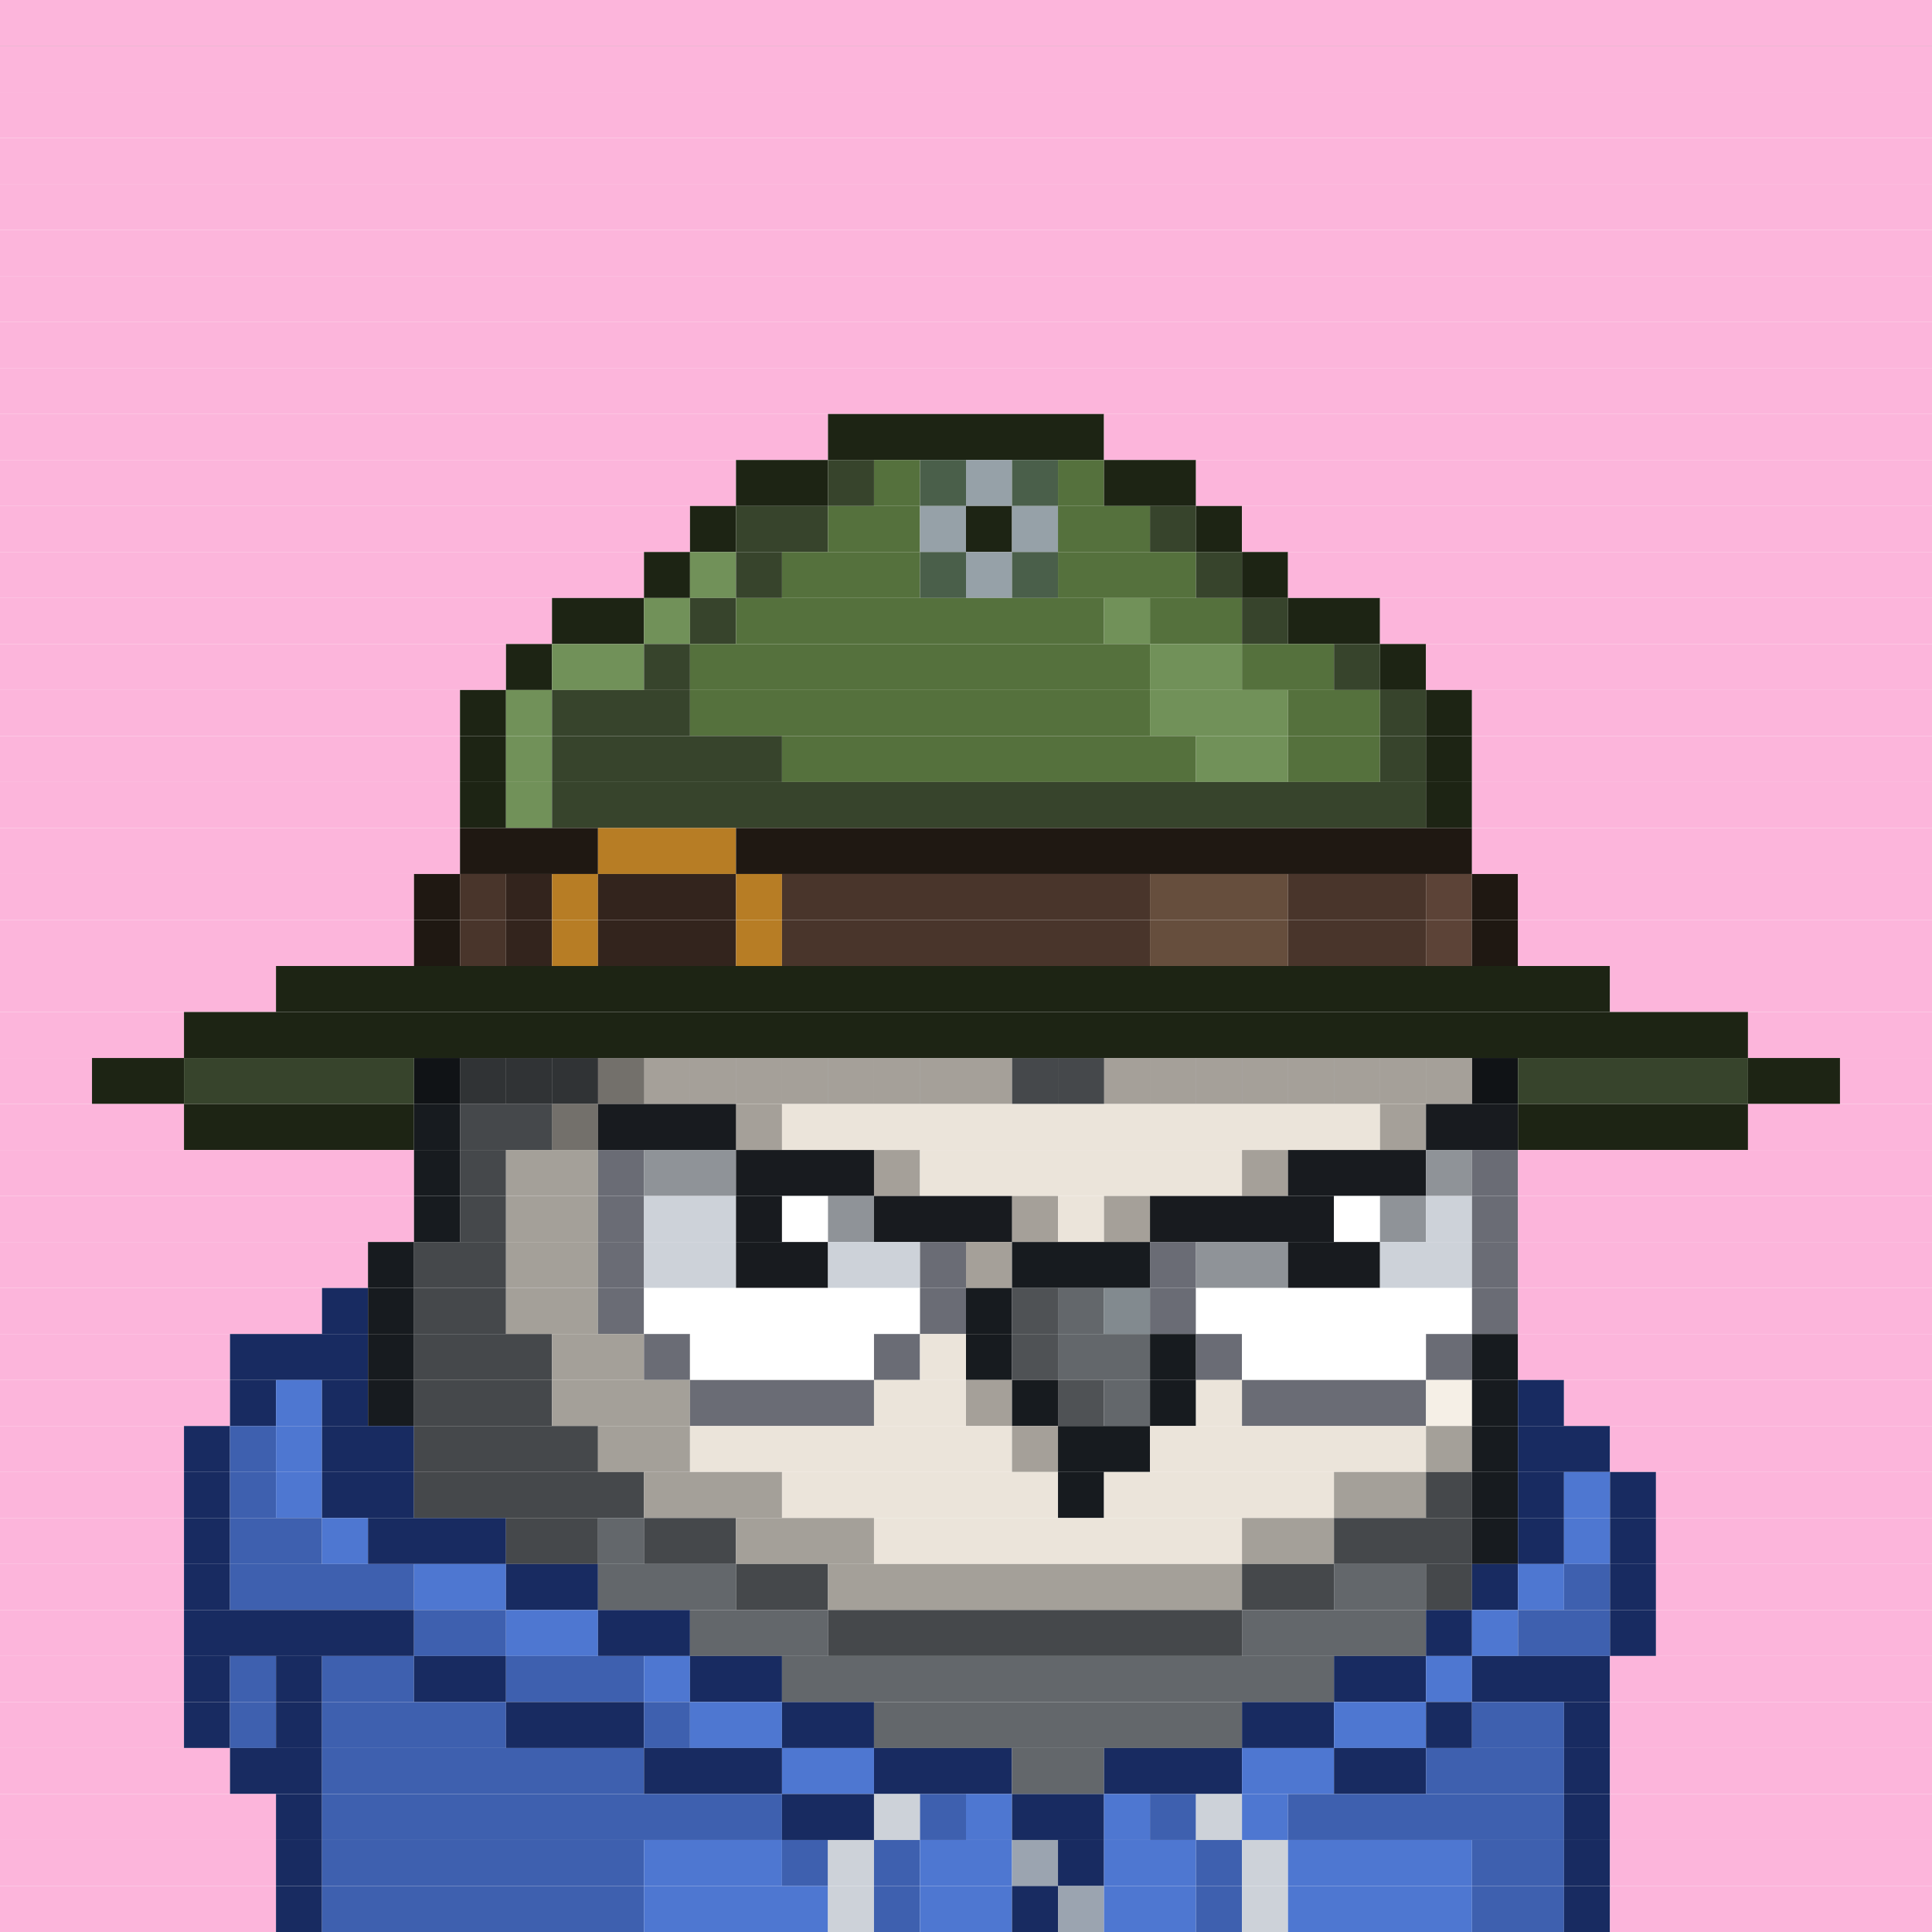 <svg id="bird-svg" xmlns="http://www.w3.org/2000/svg" preserveAspectRatio="xMinYMin meet" viewBox="0 0 42 42"><rect x="0" y="0" width="42" height="42" fill="#808080" stroke="none"/> <rect class='c129' x='0' y='0' width='42'/><rect class='c129' x='0' y='1' width='42'/><rect class='c129' x='0' y='2' width='42'/><rect class='c129' x='0' y='3' width='42'/><rect class='c129' x='0' y='4' width='42'/><rect class='c129' x='0' y='5' width='42'/><rect class='c129' x='0' y='6' width='42'/><rect class='c129' x='0' y='7' width='42'/><rect class='c129' x='0' y='8' width='42'/><rect class='c129' x='0' y='9' width='18'/><rect class='c473' x='18' y='9' width='6'/><rect class='c129' x='24' y='9' width='18'/><rect class='c129' x='0' y='10' width='16'/><rect class='c473' x='16' y='10' width='2'/><rect class='c474' x='18' y='10' width='1'/><rect class='c475' x='19' y='10' width='1'/><rect class='c476' x='20' y='10' width='1'/><rect class='c477' x='21' y='10' width='1'/><rect class='c476' x='22' y='10' width='1'/><rect class='c475' x='23' y='10' width='1'/><rect class='c473' x='24' y='10' width='2'/><rect class='c129' x='26' y='10' width='16'/><rect class='c129' x='0' y='11' width='15'/><rect class='c473' x='15' y='11' width='1'/><rect class='c474' x='16' y='11' width='2'/><rect class='c475' x='18' y='11' width='2'/><rect class='c477' x='20' y='11' width='1'/><rect class='c473' x='21' y='11' width='1'/><rect class='c477' x='22' y='11' width='1'/><rect class='c475' x='23' y='11' width='2'/><rect class='c474' x='25' y='11' width='1'/><rect class='c473' x='26' y='11' width='1'/><rect class='c129' x='27' y='11' width='15'/><rect class='c129' x='0' y='12' width='14'/><rect class='c473' x='14' y='12' width='1'/><rect class='c478' x='15' y='12' width='1'/><rect class='c474' x='16' y='12' width='1'/><rect class='c475' x='17' y='12' width='3'/><rect class='c476' x='20' y='12' width='1'/><rect class='c477' x='21' y='12' width='1'/><rect class='c476' x='22' y='12' width='1'/><rect class='c475' x='23' y='12' width='3'/><rect class='c474' x='26' y='12' width='1'/><rect class='c473' x='27' y='12' width='1'/><rect class='c129' x='28' y='12' width='14'/><rect class='c129' x='0' y='13' width='12'/><rect class='c473' x='12' y='13' width='2'/><rect class='c478' x='14' y='13' width='1'/><rect class='c474' x='15' y='13' width='1'/><rect class='c475' x='16' y='13' width='8'/><rect class='c478' x='24' y='13' width='1'/><rect class='c475' x='25' y='13' width='2'/><rect class='c474' x='27' y='13' width='1'/><rect class='c473' x='28' y='13' width='2'/><rect class='c129' x='30' y='13' width='12'/><rect class='c129' x='0' y='14' width='11'/><rect class='c473' x='11' y='14' width='1'/><rect class='c478' x='12' y='14' width='2'/><rect class='c474' x='14' y='14' width='1'/><rect class='c475' x='15' y='14' width='10'/><rect class='c478' x='25' y='14' width='2'/><rect class='c475' x='27' y='14' width='2'/><rect class='c474' x='29' y='14' width='1'/><rect class='c473' x='30' y='14' width='1'/><rect class='c129' x='31' y='14' width='11'/><rect class='c129' x='0' y='15' width='10'/><rect class='c473' x='10' y='15' width='1'/><rect class='c478' x='11' y='15' width='1'/><rect class='c474' x='12' y='15' width='3'/><rect class='c475' x='15' y='15' width='10'/><rect class='c478' x='25' y='15' width='3'/><rect class='c475' x='28' y='15' width='2'/><rect class='c474' x='30' y='15' width='1'/><rect class='c473' x='31' y='15' width='1'/><rect class='c129' x='32' y='15' width='10'/><rect class='c129' x='0' y='16' width='10'/><rect class='c473' x='10' y='16' width='1'/><rect class='c478' x='11' y='16' width='1'/><rect class='c474' x='12' y='16' width='5'/><rect class='c475' x='17' y='16' width='9'/><rect class='c478' x='26' y='16' width='2'/><rect class='c475' x='28' y='16' width='2'/><rect class='c474' x='30' y='16' width='1'/><rect class='c473' x='31' y='16' width='1'/><rect class='c129' x='32' y='16' width='10'/><rect class='c129' x='0' y='17' width='10'/><rect class='c473' x='10' y='17' width='1'/><rect class='c478' x='11' y='17' width='1'/><rect class='c474' x='12' y='17' width='19'/><rect class='c473' x='31' y='17' width='1'/><rect class='c129' x='32' y='17' width='10'/><rect class='c129' x='0' y='18' width='10'/><rect class='c176' x='10' y='18' width='3'/><rect class='c479' x='13' y='18' width='3'/><rect class='c176' x='16' y='18' width='16'/><rect class='c129' x='32' y='18' width='10'/><rect class='c129' x='0' y='19' width='9'/><rect class='c176' x='9' y='19' width='1'/><rect class='c480' x='10' y='19' width='1'/><rect class='c481' x='11' y='19' width='1'/><rect class='c479' x='12' y='19' width='1'/><rect class='c481' x='13' y='19' width='3'/><rect class='c479' x='16' y='19' width='1'/><rect class='c480' x='17' y='19' width='8'/><rect class='c482' x='25' y='19' width='3'/><rect class='c480' x='28' y='19' width='3'/><rect class='c483' x='31' y='19' width='1'/><rect class='c176' x='32' y='19' width='1'/><rect class='c129' x='33' y='19' width='9'/><rect class='c129' x='0' y='20' width='9'/><rect class='c176' x='9' y='20' width='1'/><rect class='c480' x='10' y='20' width='1'/><rect class='c481' x='11' y='20' width='1'/><rect class='c479' x='12' y='20' width='1'/><rect class='c481' x='13' y='20' width='3'/><rect class='c479' x='16' y='20' width='1'/><rect class='c480' x='17' y='20' width='8'/><rect class='c482' x='25' y='20' width='3'/><rect class='c480' x='28' y='20' width='3'/><rect class='c483' x='31' y='20' width='1'/><rect class='c176' x='32' y='20' width='1'/><rect class='c129' x='33' y='20' width='9'/><rect class='c129' x='0' y='21' width='6'/><rect class='c473' x='6' y='21' width='29'/><rect class='c129' x='35' y='21' width='7'/><rect class='c129' x='0' y='22' width='4'/><rect class='c473' x='4' y='22' width='34'/><rect class='c129' x='38' y='22' width='4'/><rect class='c129' x='0' y='23' width='2'/><rect class='c473' x='2' y='23' width='2'/><rect class='c140' x='9' y='23' width='1'/><rect class='c474' x='4' y='23' width='5'/><rect class='c140' x='32' y='23' width='1'/><rect class='c213' x='31' y='23' width='1'/><rect class='c213' x='30' y='23' width='1'/><rect class='c213' x='29' y='23' width='1'/><rect class='c213' x='28' y='23' width='1'/><rect class='c213' x='27' y='23' width='1'/><rect class='c213' x='26' y='23' width='1'/><rect class='c213' x='25' y='23' width='1'/><rect class='c213' x='24' y='23' width='1'/><rect class='c142' x='23' y='23' width='1'/><rect class='c142' x='22' y='23' width='1'/><rect class='c213' x='21' y='23' width='1'/><rect class='c213' x='20' y='23' width='1'/><rect class='c213' x='19' y='23' width='1'/><rect class='c213' x='18' y='23' width='1'/><rect class='c213' x='17' y='23' width='1'/><rect class='c213' x='16' y='23' width='1'/><rect class='c213' x='15' y='23' width='1'/><rect class='c213' x='14' y='23' width='1'/><rect class='c212' x='13' y='23' width='1'/><rect class='c183' x='12' y='23' width='1'/><rect class='c183' x='11' y='23' width='1'/><rect class='c183' x='10' y='23' width='1'/><rect class='c865' x='9' y='23' width='24'/><rect class='c474' x='33' y='23' width='5'/><rect class='c473' x='38' y='23' width='2'/><rect class='c129' x='40' y='23' width='2'/><rect class='c129' x='0' y='24' width='4'/><rect class='c473' x='4' y='24' width='5'/><rect class='c140' x='9' y='24' width='1'/><rect class='c212' x='12' y='24' width='1'/><rect class='c183' x='10' y='24' width='2'/><rect class='c865' x='12' y='24' width='1'/><rect class='c213' x='16' y='24' width='1'/><rect class='c181' x='13' y='24' width='3'/><rect class='c865' x='16' y='24' width='1'/><rect class='c213' x='30' y='24' width='1'/><rect class='c213' x='17' y='24' width='13'/><rect class='c865' x='30' y='24' width='1'/><rect class='c181' x='31' y='24' width='2'/><rect class='c473' x='33' y='24' width='5'/><rect class='c129' x='38' y='24' width='4'/><rect class='c129' x='0' y='25' width='9'/><rect class='c140' x='9' y='25' width='1'/><rect class='c183' x='10' y='25' width='1'/><rect class='c212' x='11' y='25' width='2'/><rect class='c205' x='13' y='25' width='1'/><rect class='c349' x='14' y='25' width='2'/><rect class='c213' x='19' y='25' width='1'/><rect class='c181' x='16' y='25' width='3'/><rect class='c865' x='19' y='25' width='1'/><rect class='c213' x='27' y='25' width='1'/><rect class='c213' x='20' y='25' width='7'/><rect class='c865' x='27' y='25' width='1'/><rect class='c181' x='28' y='25' width='3'/><rect class='c349' x='31' y='25' width='1'/><rect class='c205' x='32' y='25' width='1'/><rect class='c129' x='33' y='25' width='9'/><rect class='c129' x='0' y='26' width='9'/><rect class='c140' x='9' y='26' width='1'/><rect class='c183' x='10' y='26' width='1'/><rect class='c212' x='11' y='26' width='2'/><rect class='c205' x='13' y='26' width='1'/><rect class='c350' x='14' y='26' width='2'/><rect class='c181' x='16' y='26' width='1'/><rect class='c138' x='17' y='26' width='1'/><rect class='c349' x='18' y='26' width='1'/><rect class='c213' x='22' y='26' width='1'/><rect class='c181' x='19' y='26' width='3'/><rect class='c865' x='22' y='26' width='1'/><rect class='c213' x='24' y='26' width='1'/><rect class='c213' x='23' y='26' width='1'/><rect class='c865' x='24' y='26' width='1'/><rect class='c181' x='25' y='26' width='4'/><rect class='c138' x='29' y='26' width='1'/><rect class='c349' x='30' y='26' width='1'/><rect class='c350' x='31' y='26' width='1'/><rect class='c205' x='32' y='26' width='1'/><rect class='c129' x='33' y='26' width='9'/><rect class='c129' x='0' y='27' width='8'/><rect class='c140' x='8' y='27' width='1'/><rect class='c183' x='9' y='27' width='2'/><rect class='c212' x='11' y='27' width='2'/><rect class='c205' x='13' y='27' width='1'/><rect class='c350' x='14' y='27' width='2'/><rect class='c181' x='16' y='27' width='2'/><rect class='c350' x='18' y='27' width='2'/><rect class='c213' x='21' y='27' width='1'/><rect class='c205' x='20' y='27' width='1'/><rect class='c865' x='21' y='27' width='1'/><rect class='c140' x='22' y='27' width='3'/><rect class='c205' x='25' y='27' width='1'/><rect class='c349' x='26' y='27' width='2'/><rect class='c181' x='28' y='27' width='2'/><rect class='c350' x='30' y='27' width='2'/><rect class='c205' x='32' y='27' width='1'/><rect class='c129' x='33' y='27' width='9'/><rect class='c129' x='0' y='28' width='7'/><rect class='c171' x='7' y='28' width='1'/><rect class='c140' x='8' y='28' width='1'/><rect class='c183' x='9' y='28' width='2'/><rect class='c212' x='11' y='28' width='2'/><rect class='c205' x='13' y='28' width='1'/><rect class='c138' x='14' y='28' width='6'/><rect class='c205' x='20' y='28' width='1'/><rect class='c140' x='21' y='28' width='1'/><rect class='c158' x='22' y='28' width='1'/><rect class='c142' x='23' y='28' width='1'/><rect class='c143' x='24' y='28' width='1'/><rect class='c205' x='25' y='28' width='1'/><rect class='c138' x='26' y='28' width='6'/><rect class='c205' x='32' y='28' width='1'/><rect class='c129' x='33' y='28' width='9'/><rect class='c129' x='0' y='29' width='5'/><rect class='c171' x='5' y='29' width='3'/><rect class='c140' x='8' y='29' width='1'/><rect class='c183' x='9' y='29' width='3'/><rect class='c212' x='12' y='29' width='2'/><rect class='c205' x='14' y='29' width='1'/><rect class='c138' x='15' y='29' width='4'/><rect class='c205' x='19' y='29' width='1'/><rect class='c213' x='20' y='29' width='1'/><rect class='c140' x='21' y='29' width='1'/><rect class='c158' x='22' y='29' width='1'/><rect class='c142' x='23' y='29' width='2'/><rect class='c140' x='25' y='29' width='1'/><rect class='c205' x='26' y='29' width='1'/><rect class='c138' x='27' y='29' width='4'/><rect class='c205' x='31' y='29' width='1'/><rect class='c140' x='32' y='29' width='1'/><rect class='c129' x='33' y='29' width='9'/><rect class='c129' x='0' y='30' width='5'/><rect class='c171' x='5' y='30' width='1'/><rect class='c173' x='6' y='30' width='1'/><rect class='c171' x='7' y='30' width='1'/><rect class='c140' x='8' y='30' width='1'/><rect class='c183' x='9' y='30' width='3'/><rect class='c212' x='12' y='30' width='3'/><rect class='c205' x='15' y='30' width='4'/><rect class='c213' x='21' y='30' width='1'/><rect class='c213' x='19' y='30' width='2'/><rect class='c865' x='21' y='30' width='1'/><rect class='c140' x='22' y='30' width='1'/><rect class='c158' x='23' y='30' width='1'/><rect class='c142' x='24' y='30' width='1'/><rect class='c140' x='25' y='30' width='1'/><rect class='c213' x='26' y='30' width='1'/><rect class='c205' x='27' y='30' width='4'/><rect class='c214' x='31' y='30' width='1'/><rect class='c140' x='32' y='30' width='1'/><rect class='c171' x='33' y='30' width='1'/><rect class='c129' x='34' y='30' width='8'/><rect class='c129' x='0' y='31' width='4'/><rect class='c171' x='4' y='31' width='1'/><rect class='c852' x='5' y='31' width='1'/><rect class='c173' x='6' y='31' width='1'/><rect class='c171' x='7' y='31' width='2'/><rect class='c183' x='9' y='31' width='4'/><rect class='c212' x='13' y='31' width='2'/><rect class='c213' x='22' y='31' width='1'/><rect class='c213' x='15' y='31' width='7'/><rect class='c865' x='22' y='31' width='1'/><rect class='c140' x='23' y='31' width='2'/><rect class='c213' x='25' y='31' width='6'/><rect class='c212' x='31' y='31' width='1'/><rect class='c140' x='32' y='31' width='1'/><rect class='c171' x='33' y='31' width='2'/><rect class='c129' x='35' y='31' width='7'/><rect class='c129' x='0' y='32' width='4'/><rect class='c171' x='4' y='32' width='1'/><rect class='c852' x='5' y='32' width='1'/><rect class='c173' x='6' y='32' width='1'/><rect class='c171' x='7' y='32' width='2'/><rect class='c183' x='9' y='32' width='5'/><rect class='c212' x='14' y='32' width='3'/><rect class='c213' x='17' y='32' width='6'/><rect class='c140' x='23' y='32' width='1'/><rect class='c213' x='24' y='32' width='5'/><rect class='c212' x='29' y='32' width='2'/><rect class='c183' x='31' y='32' width='1'/><rect class='c140' x='32' y='32' width='1'/><rect class='c171' x='33' y='32' width='1'/><rect class='c173' x='34' y='32' width='1'/><rect class='c171' x='35' y='32' width='1'/><rect class='c129' x='36' y='32' width='6'/><rect class='c129' x='0' y='33' width='4'/><rect class='c171' x='4' y='33' width='1'/><rect class='c852' x='5' y='33' width='2'/><rect class='c173' x='7' y='33' width='1'/><rect class='c171' x='8' y='33' width='3'/><rect class='c183' x='11' y='33' width='2'/><rect class='c142' x='13' y='33' width='1'/><rect class='c183' x='14' y='33' width='2'/><rect class='c212' x='16' y='33' width='3'/><rect class='c213' x='19' y='33' width='8'/><rect class='c212' x='27' y='33' width='2'/><rect class='c183' x='29' y='33' width='3'/><rect class='c140' x='32' y='33' width='1'/><rect class='c171' x='33' y='33' width='1'/><rect class='c173' x='34' y='33' width='1'/><rect class='c171' x='35' y='33' width='1'/><rect class='c129' x='36' y='33' width='6'/><rect class='c129' x='0' y='34' width='4'/><rect class='c171' x='4' y='34' width='1'/><rect class='c852' x='5' y='34' width='4'/><rect class='c173' x='9' y='34' width='2'/><rect class='c171' x='11' y='34' width='2'/><rect class='c142' x='13' y='34' width='3'/><rect class='c183' x='16' y='34' width='2'/><rect class='c212' x='18' y='34' width='9'/><rect class='c183' x='27' y='34' width='2'/><rect class='c142' x='29' y='34' width='2'/><rect class='c183' x='31' y='34' width='1'/><rect class='c171' x='32' y='34' width='1'/><rect class='c173' x='33' y='34' width='1'/><rect class='c852' x='34' y='34' width='1'/><rect class='c171' x='35' y='34' width='1'/><rect class='c129' x='36' y='34' width='6'/><rect class='c129' x='0' y='35' width='4'/><rect class='c171' x='4' y='35' width='5'/><rect class='c852' x='9' y='35' width='2'/><rect class='c173' x='11' y='35' width='2'/><rect class='c171' x='13' y='35' width='2'/><rect class='c142' x='15' y='35' width='3'/><rect class='c183' x='18' y='35' width='9'/><rect class='c142' x='27' y='35' width='4'/><rect class='c171' x='31' y='35' width='1'/><rect class='c173' x='32' y='35' width='1'/><rect class='c852' x='33' y='35' width='2'/><rect class='c171' x='35' y='35' width='1'/><rect class='c129' x='36' y='35' width='6'/><rect class='c129' x='0' y='36' width='4'/><rect class='c171' x='4' y='36' width='1'/><rect class='c852' x='5' y='36' width='1'/><rect class='c171' x='6' y='36' width='1'/><rect class='c852' x='7' y='36' width='2'/><rect class='c171' x='9' y='36' width='2'/><rect class='c852' x='11' y='36' width='3'/><rect class='c173' x='14' y='36' width='1'/><rect class='c171' x='15' y='36' width='2'/><rect class='c142' x='17' y='36' width='12'/><rect class='c171' x='29' y='36' width='2'/><rect class='c173' x='31' y='36' width='1'/><rect class='c171' x='32' y='36' width='3'/><rect class='c129' x='35' y='36' width='7'/><rect class='c129' x='0' y='37' width='4'/><rect class='c171' x='4' y='37' width='1'/><rect class='c852' x='5' y='37' width='1'/><rect class='c171' x='6' y='37' width='1'/><rect class='c852' x='7' y='37' width='4'/><rect class='c171' x='11' y='37' width='3'/><rect class='c852' x='14' y='37' width='1'/><rect class='c173' x='15' y='37' width='2'/><rect class='c171' x='17' y='37' width='2'/><rect class='c142' x='19' y='37' width='8'/><rect class='c171' x='27' y='37' width='2'/><rect class='c173' x='29' y='37' width='2'/><rect class='c171' x='31' y='37' width='1'/><rect class='c852' x='32' y='37' width='2'/><rect class='c171' x='34' y='37' width='1'/><rect class='c129' x='35' y='37' width='7'/><rect class='c129' x='0' y='38' width='5'/><rect class='c171' x='5' y='38' width='2'/><rect class='c852' x='7' y='38' width='7'/><rect class='c171' x='14' y='38' width='3'/><rect class='c173' x='17' y='38' width='2'/><rect class='c171' x='19' y='38' width='3'/><rect class='c142' x='22' y='38' width='2'/><rect class='c171' x='24' y='38' width='3'/><rect class='c173' x='27' y='38' width='2'/><rect class='c171' x='29' y='38' width='2'/><rect class='c852' x='31' y='38' width='3'/><rect class='c171' x='34' y='38' width='1'/><rect class='c129' x='35' y='38' width='7'/><rect class='c129' x='0' y='39' width='6'/><rect class='c171' x='6' y='39' width='1'/><rect class='c852' x='7' y='39' width='10'/><rect class='c171' x='17' y='39' width='2'/><rect class='c350' x='19' y='39' width='1'/><rect class='c852' x='20' y='39' width='1'/><rect class='c173' x='21' y='39' width='1'/><rect class='c171' x='22' y='39' width='2'/><rect class='c173' x='24' y='39' width='1'/><rect class='c852' x='25' y='39' width='1'/><rect class='c350' x='26' y='39' width='1'/><rect class='c173' x='27' y='39' width='1'/><rect class='c852' x='28' y='39' width='6'/><rect class='c171' x='34' y='39' width='1'/><rect class='c129' x='35' y='39' width='7'/><rect class='c129' x='0' y='40' width='6'/><rect class='c171' x='6' y='40' width='1'/><rect class='c852' x='7' y='40' width='7'/><rect class='c173' x='14' y='40' width='3'/><rect class='c852' x='17' y='40' width='1'/><rect class='c350' x='18' y='40' width='1'/><rect class='c852' x='19' y='40' width='1'/><rect class='c173' x='20' y='40' width='2'/><rect class='c853' x='22' y='40' width='1'/><rect class='c171' x='23' y='40' width='1'/><rect class='c173' x='24' y='40' width='2'/><rect class='c852' x='26' y='40' width='1'/><rect class='c350' x='27' y='40' width='1'/><rect class='c173' x='28' y='40' width='4'/><rect class='c852' x='32' y='40' width='2'/><rect class='c171' x='34' y='40' width='1'/><rect class='c129' x='35' y='40' width='7'/><rect class='c129' x='0' y='41' width='6'/><rect class='c171' x='6' y='41' width='1'/><rect class='c852' x='7' y='41' width='7'/><rect class='c173' x='14' y='41' width='4'/><rect class='c350' x='18' y='41' width='1'/><rect class='c852' x='19' y='41' width='1'/><rect class='c173' x='20' y='41' width='2'/><rect class='c171' x='22' y='41' width='1'/><rect class='c853' x='23' y='41' width='1'/><rect class='c173' x='24' y='41' width='2'/><rect class='c852' x='26' y='41' width='1'/><rect class='c350' x='27' y='41' width='1'/><rect class='c173' x='28' y='41' width='4'/><rect class='c852' x='32' y='41' width='2'/><rect class='c171' x='34' y='41' width='1'/><rect class='c129' x='35' y='41' width='7'/><style>rect{height:1px;} #bird-svg{shape-rendering: crispedges;} .c129{fill:rgb(252,181,219)}.c138{fill:rgb(255,255,255)}.c140{fill:rgb(23,27,31)}.c142{fill:rgb(99,103,107)}.c143{fill:rgb(130,138,143)}.c158{fill:rgb(79,82,85)}.c171{fill:rgb(24,43,97)}.c173{fill:rgb(78,119,209)}.c176{fill:rgb(31,24,18)}.c181{fill:rgb(24,27,31)}.c183{fill:rgb(69,72,75)}.c205{fill:rgb(106,108,117)}.c212{fill:rgb(164,160,153)}.c213{fill:rgb(235,228,218)}.c214{fill:rgb(245,239,230)}.c349{fill:rgb(143,147,152)}.c350{fill:rgb(205,210,217)}.c473{fill:rgb(29,36,20)}.c474{fill:rgb(55,68,44)}.c475{fill:rgb(85,113,61)}.c476{fill:rgb(74,95,74)}.c477{fill:rgb(150,161,168)}.c478{fill:rgb(113,145,89)}.c479{fill:rgb(183,125,37)}.c480{fill:rgb(73,53,43)}.c481{fill:rgb(51,36,29)}.c482{fill:rgb(102,78,61)}.c483{fill:rgb(92,67,55)}.c852{fill:rgb(62,96,175)}.c853{fill:rgb(155,164,176)}.c865{fill:rgba(0,0,0,0.30)}</style></svg>